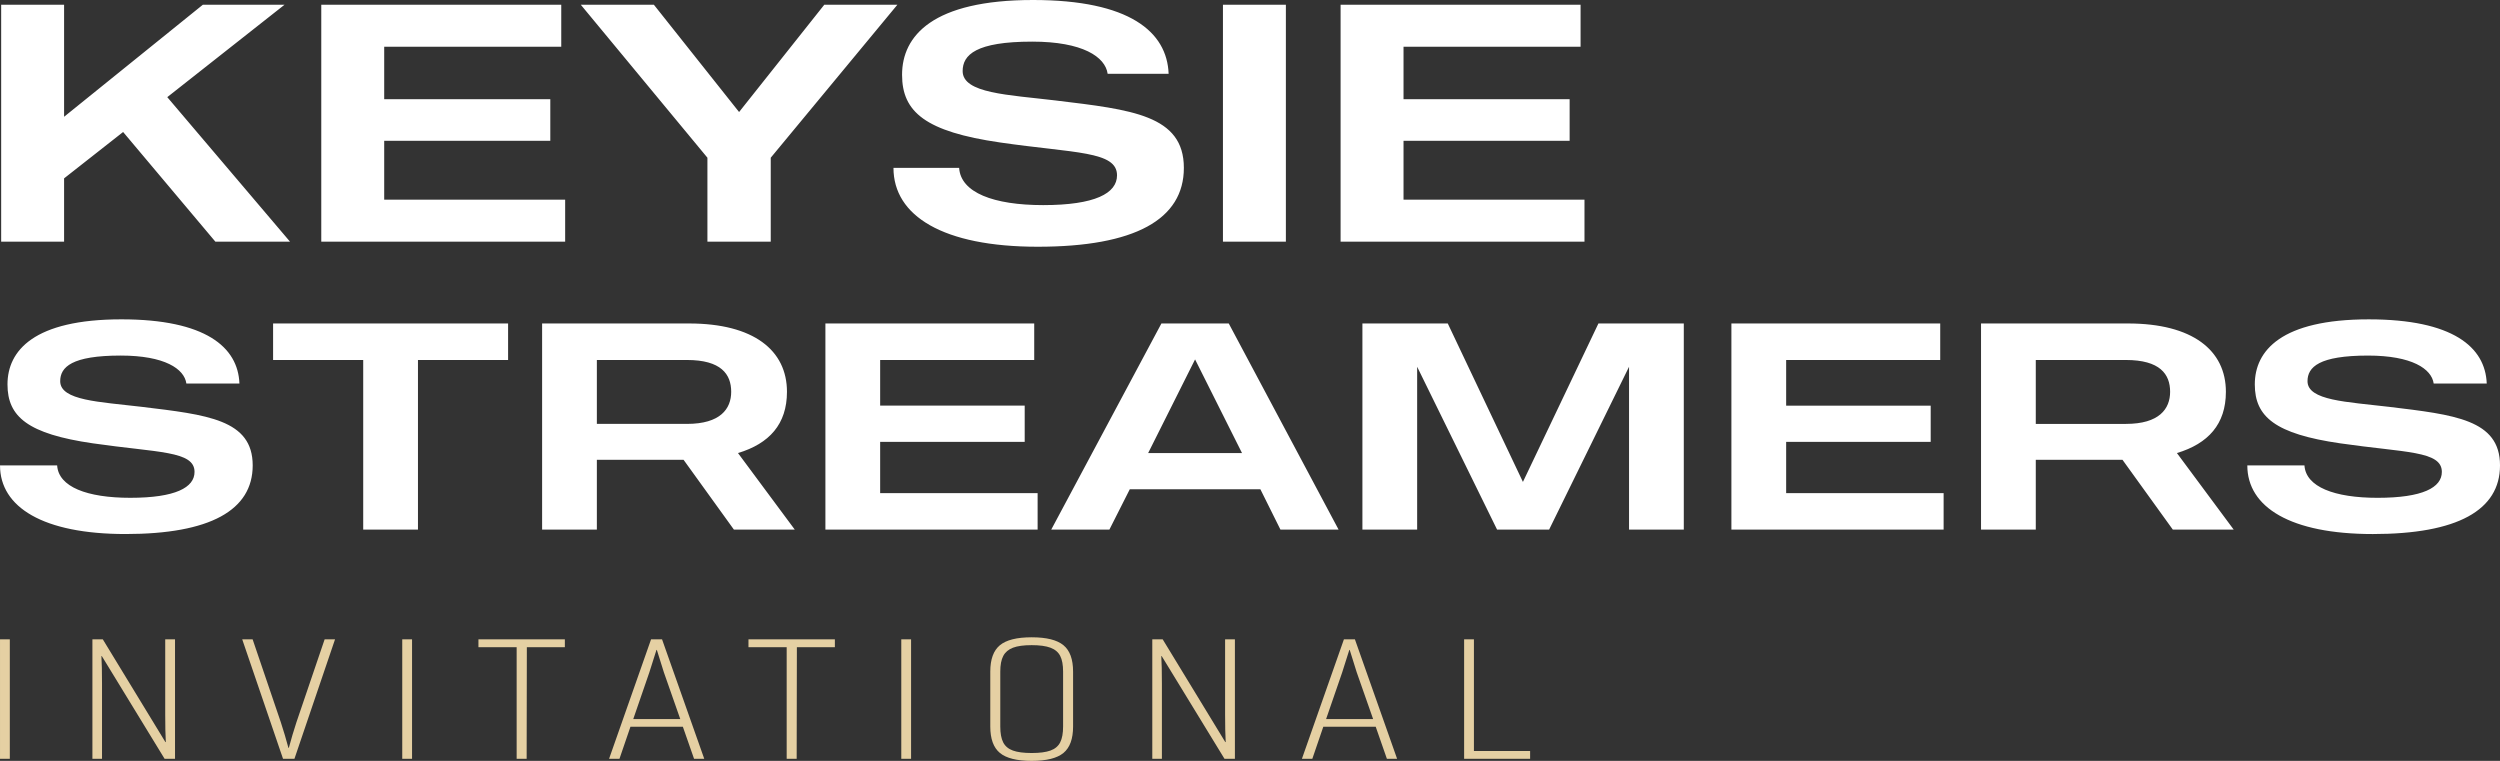 <svg width="253" height="77" viewBox="0 0 253 77" fill="none" xmlns="http://www.w3.org/2000/svg">
<rect x="0" y="0" width="253" height="77" fill="#333333" stroke="none"/>
<g clip-path="url(#clip0_1_9468)">
<path d="M21.794 24.456H29.348L16.928 9.831L28.794 0.48H20.528L6.486 11.817V0.48H0.118V24.456H6.486V18.05L12.459 13.358L21.794 24.455V24.456ZM57.194 20.208H38.881V14.248H55.691V10.036H38.881V4.727H56.799V0.479H32.513V24.455H57.194V20.208V20.208ZM83.418 0.479L74.795 11.337L66.172 0.479H58.776L71.591 15.961V24.456H77.999V15.961L90.815 0.479H83.418ZM106.873 10.172C102.008 9.59 97.42 9.453 97.42 7.193C97.42 5.549 98.765 4.213 104.461 4.213C109.563 4.213 111.857 5.754 112.094 7.467H118.265C118.106 3.219 114.309 6.10352e-05 104.54 6.10352e-05C94.374 6.10352e-05 91.289 3.631 91.289 7.57C91.289 11.338 93.662 13.324 101.217 14.42C108.771 15.516 113.043 15.277 113.043 17.743C113.043 19.558 110.828 20.757 105.568 20.757C100.544 20.757 97.222 19.49 97.064 16.989H90.419C90.419 21.853 95.442 24.97 105.014 24.97C114.863 24.97 119.807 22.196 119.807 16.989C119.807 11.646 114.507 11.098 106.873 10.173V10.172ZM123.763 0.479V24.455H130.131V0.479H123.763ZM160.35 20.208H142.037V14.248H158.847V10.036H142.037V4.727H159.954V0.479H135.668V24.455H160.35V20.208V20.208Z" fill="white"/>
<path d="M14.318 41.169C10.085 40.663 6.092 40.544 6.092 38.577C6.092 37.146 7.262 35.983 12.218 35.983C16.658 35.983 18.654 37.324 18.861 38.814H24.23C24.092 35.119 20.788 32.317 12.287 32.317C3.442 32.317 0.758 35.477 0.758 38.904C0.758 42.182 2.823 43.911 9.397 44.865C15.97 45.819 19.687 45.61 19.687 47.756C19.687 49.335 17.76 50.378 13.182 50.378C8.811 50.378 5.92 49.276 5.783 47.1H0.001C0.001 51.332 4.372 54.044 12.701 54.044C21.271 54.044 25.573 51.63 25.573 47.1C25.573 42.451 20.96 41.974 14.318 41.169L14.318 41.169ZM51.419 32.735H27.637V36.431H36.757V53.598H42.298V36.431H51.419V32.735H51.419ZM80.433 53.598L74.685 45.849C77.852 44.895 79.641 42.928 79.641 39.65C79.641 35.447 76.269 32.735 69.73 32.735H54.862V53.598H60.402V46.534H69.041C69.076 46.534 69.145 46.534 69.179 46.534L74.273 53.598H80.434H80.433ZM60.402 36.431H69.523C72.965 36.431 73.997 37.861 73.997 39.65C73.997 41.379 72.896 42.898 69.523 42.898H60.402V36.431ZM105.007 49.902H89.072V44.717H103.699V41.05H89.072V36.431H104.663V32.735H83.531V53.598H105.007V49.902ZM129.581 53.598H135.466L124.35 32.735H117.535L106.384 53.598H112.269L114.334 49.515H127.551L129.582 53.598H129.581ZM116.193 45.849L120.942 36.372L125.692 45.849H116.193ZM161.761 32.735L154.12 48.77L146.514 32.735H137.876V53.598H143.416V37.117L151.505 53.598H156.77L164.859 37.117V53.598H170.4V32.735H161.761ZM196.694 49.903H180.759V44.717H195.386V41.051H180.759V36.431H196.35V32.735H175.218V53.598H196.694V49.903ZM226.052 53.598L220.304 45.849C223.47 44.895 225.26 42.929 225.26 39.65C225.26 35.448 221.887 32.735 215.348 32.735H200.48V53.598H206.021V46.535H214.66C214.695 46.535 214.763 46.535 214.798 46.535L219.891 53.598H226.052H226.052ZM206.021 36.431H215.142C218.584 36.431 219.616 37.862 219.616 39.65C219.616 41.379 218.514 42.899 215.142 42.899H206.021V36.431ZM241.746 41.17C237.513 40.663 233.52 40.544 233.52 38.577C233.52 37.146 234.69 35.984 239.647 35.984C244.086 35.984 246.083 37.325 246.289 38.815H251.658C251.521 35.119 248.217 32.318 239.716 32.318C230.871 32.318 228.186 35.477 228.186 38.904C228.186 42.183 230.251 43.911 236.825 44.865C243.398 45.819 247.115 45.61 247.115 47.756C247.115 49.336 245.188 50.379 240.611 50.379C236.239 50.379 233.349 49.276 233.211 47.1H227.429C227.429 51.333 231.8 54.045 240.129 54.045C248.698 54.045 253.001 51.631 253.001 47.1C253.001 42.451 248.389 41.974 241.746 41.169L241.746 41.17Z" fill="white"/>
<path d="M0.001 64.702H0.993V76.793H0.001V64.702ZM9.352 64.702H10.405L16.74 75.1H16.781C16.74 74.42 16.72 73.494 16.72 72.319V64.702H17.712V76.793H16.659L10.303 66.394H10.263C10.303 67.074 10.324 68.001 10.324 69.175V76.793H9.352V64.702ZM24.513 64.702H25.566L28.42 73.096C28.703 73.96 28.96 74.823 29.189 75.687H29.229C29.459 74.824 29.715 73.96 29.998 73.096L32.853 64.702H33.905L29.796 76.793H28.643L24.513 64.702ZM40.707 64.702H41.699V76.793H40.707V64.702ZM52.285 65.496H48.418V64.702H57.163V65.496H53.317L53.297 76.793H52.285V65.496ZM65.887 64.702H67L71.271 76.793H70.239L69.105 73.545H63.802L62.689 76.793H61.637L65.887 64.702H65.887ZM68.842 72.768L67.182 68.035L66.474 65.773H66.434L65.705 68.07L64.086 72.768H68.843L68.842 72.768ZM79.611 65.496H75.745V64.702H84.489V65.496H80.644L80.623 76.793H79.612V65.496H79.611ZM91.21 64.702H92.201V76.793H91.21V64.702ZM104.406 77C102.909 77 101.836 76.732 101.188 76.197C100.541 75.661 100.217 74.772 100.217 73.528V67.966C100.217 66.722 100.541 65.833 101.188 65.298C101.836 64.762 102.909 64.494 104.406 64.494C105.905 64.494 106.978 64.762 107.625 65.298C108.273 65.833 108.596 66.722 108.596 67.966V73.528C108.596 74.772 108.273 75.662 107.625 76.197C106.978 76.732 105.905 77 104.406 77ZM101.229 73.528C101.229 74.207 101.326 74.74 101.522 75.126C101.718 75.511 102.045 75.788 102.504 75.955C102.963 76.122 103.597 76.205 104.406 76.205C105.216 76.205 105.85 76.122 106.309 75.955C106.768 75.788 107.095 75.511 107.291 75.126C107.487 74.74 107.585 74.207 107.585 73.528V67.966C107.585 67.287 107.487 66.757 107.291 66.377C107.095 65.997 106.768 65.721 106.309 65.548C105.85 65.376 105.216 65.289 104.406 65.289C103.597 65.289 102.966 65.376 102.514 65.548C102.062 65.721 101.734 65.997 101.532 66.377C101.33 66.757 101.229 67.287 101.229 67.966V73.528H101.229ZM116.612 64.702H117.665L124 75.1H124.041C124 74.42 123.98 73.494 123.98 72.319V64.702H124.972V76.793H123.92L117.563 66.394H117.523C117.563 67.074 117.584 68.001 117.584 69.175V76.793H116.612V64.702ZM136.004 64.702H137.117L141.388 76.793H140.355L139.222 73.545H133.919L132.806 76.793H131.753L136.004 64.702H136.004ZM138.959 72.768L137.299 68.035L136.591 65.773H136.55L135.822 68.07L134.202 72.768H138.959L138.959 72.768ZM148.169 64.702H149.161V75.998H154.848V76.793H148.169V64.702Z" fill="#E5D0A3"/>
</g>
<defs>
<clipPath id="clip0_1_9468">
<rect width="253" height="77" fill="white"/>
</clipPath>
</defs>
</svg>
